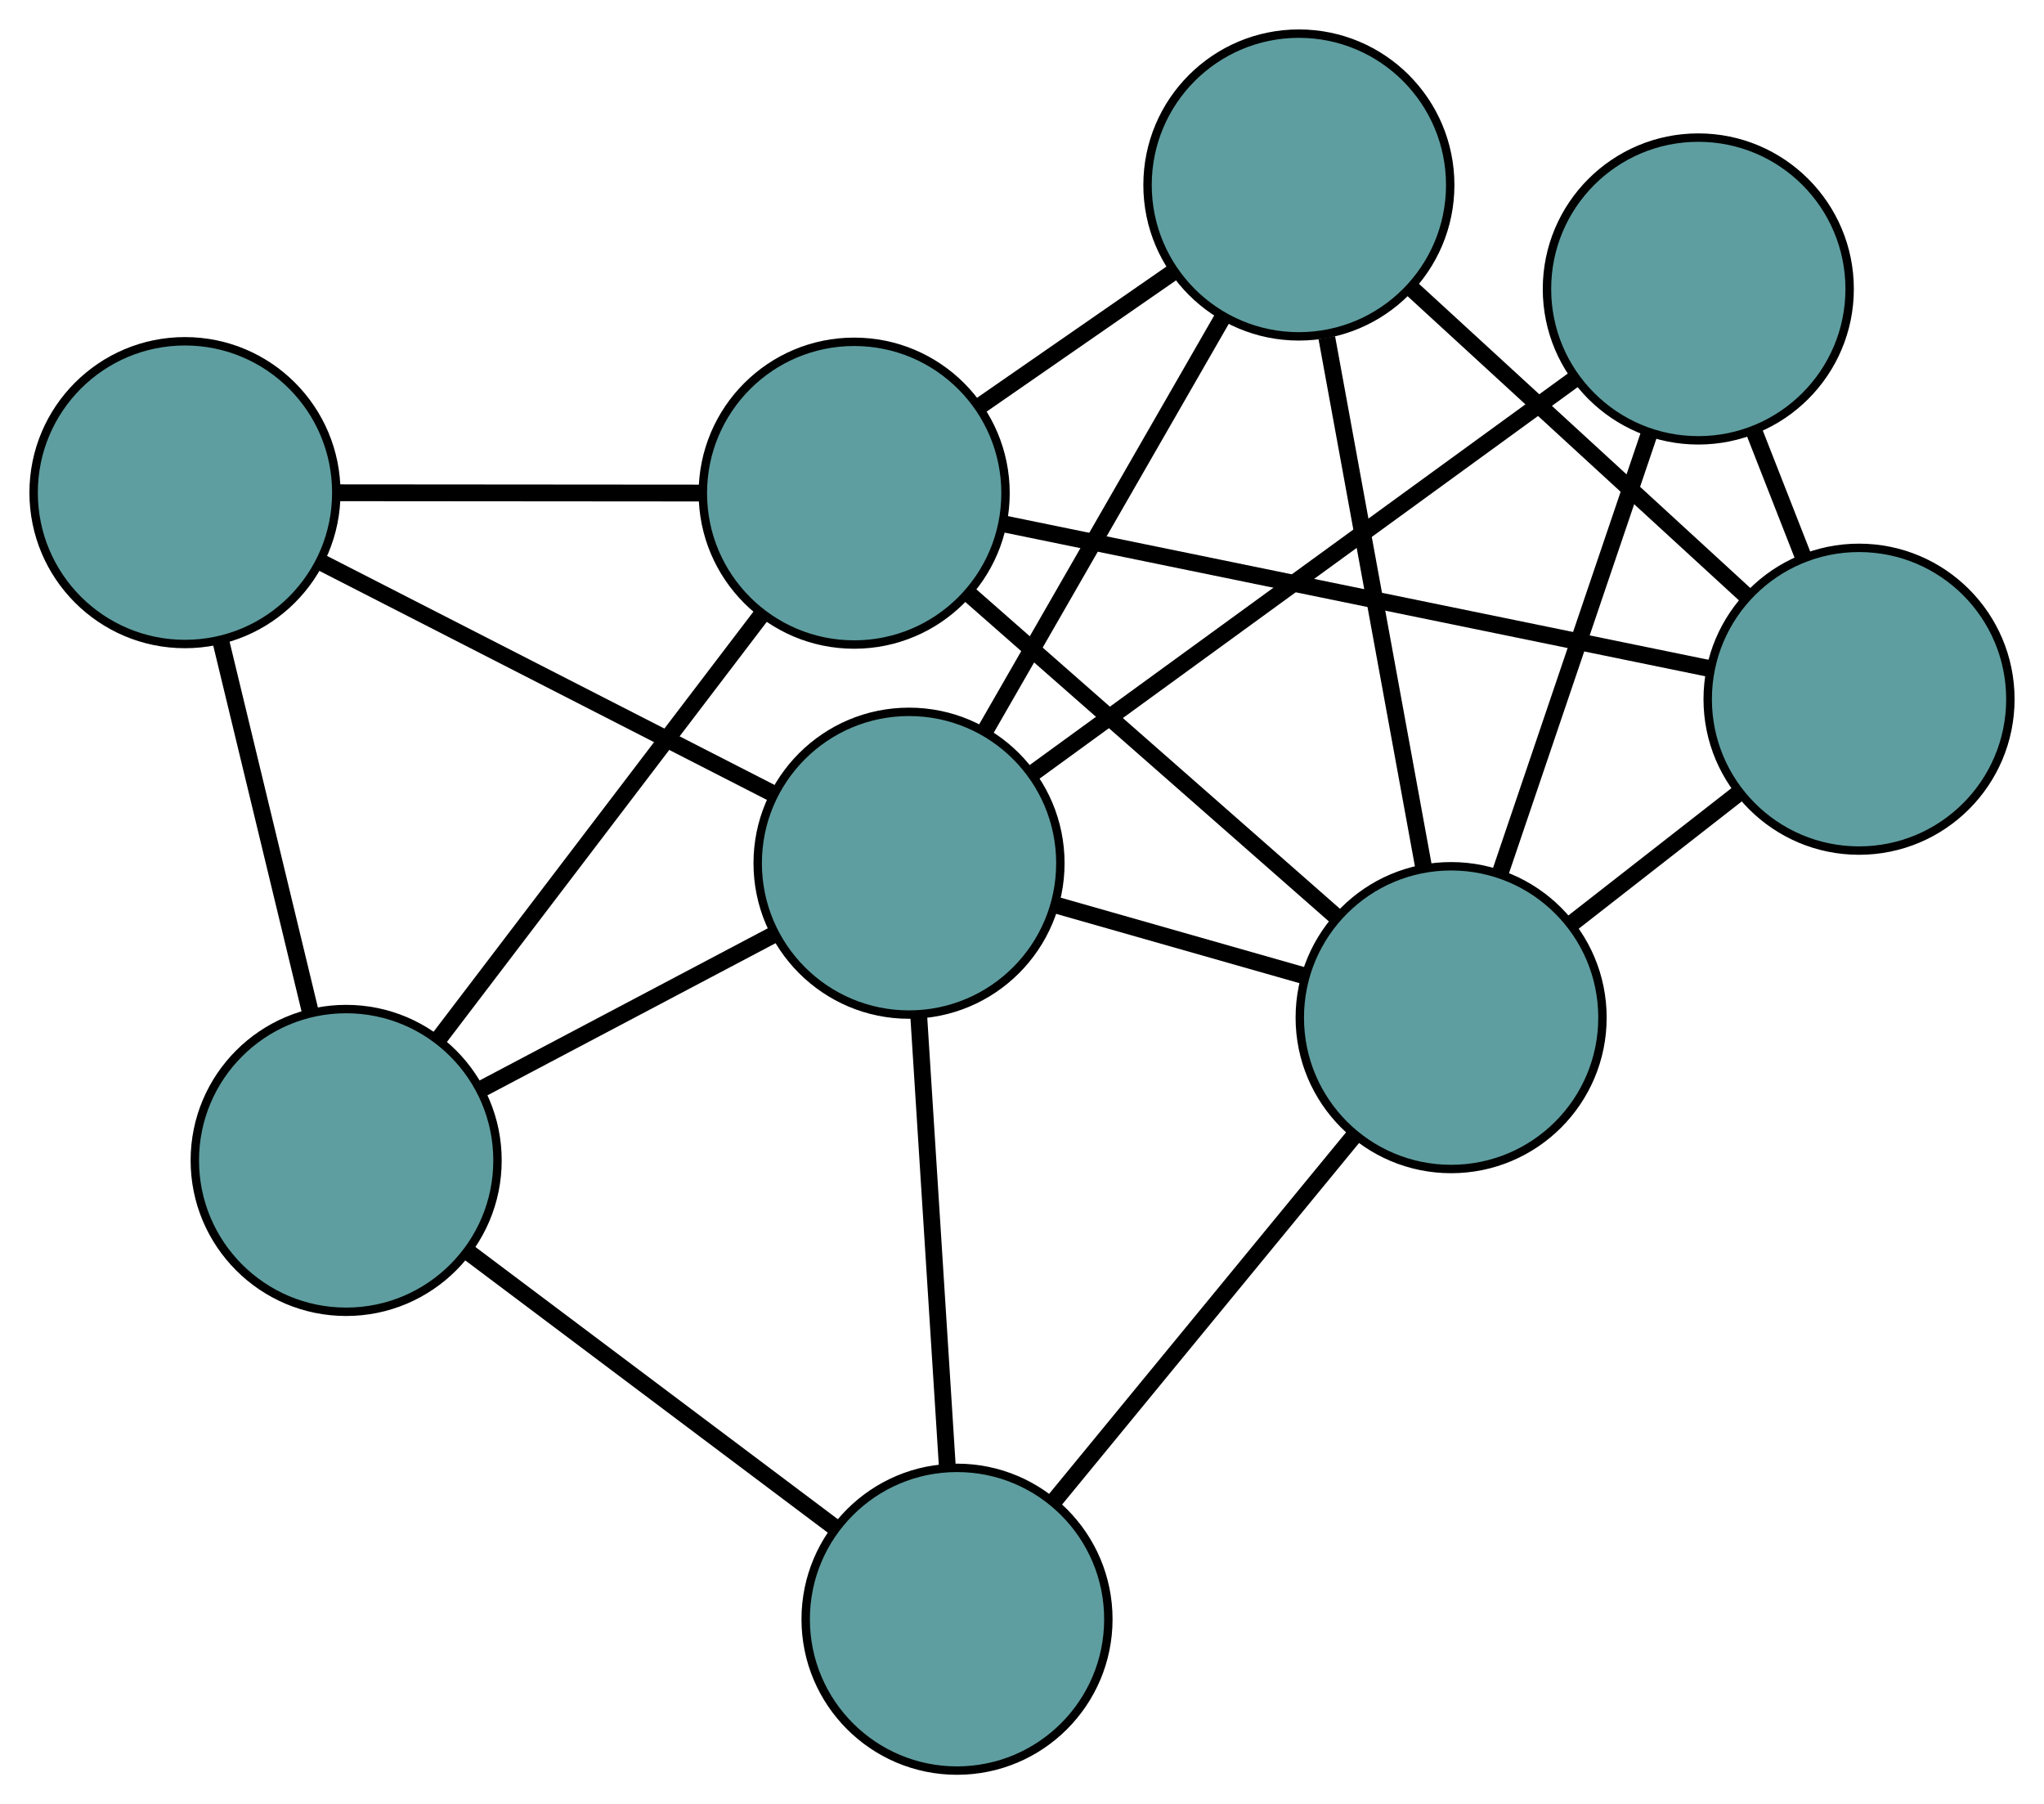 <?xml version="1.0" encoding="UTF-8" standalone="no"?>
<!DOCTYPE svg PUBLIC "-//W3C//DTD SVG 1.1//EN"
 "http://www.w3.org/Graphics/SVG/1.1/DTD/svg11.dtd">
<!-- Generated by graphviz version 2.36.0 (20140111.2315)
 -->
<!-- Title: G Pages: 1 -->
<svg width="100%" height="100%"
 viewBox="0.00 0.00 243.12 214.56" xmlns="http://www.w3.org/2000/svg" xmlns:xlink="http://www.w3.org/1999/xlink">
<g id="graph0" class="graph" transform="scale(1 1) rotate(0) translate(4 210.556)">
<title>G</title>
<!-- 0 -->
<g id="node1" class="node"><title>0</title>
<ellipse fill="cadetblue" stroke="black" cx="150.493" cy="-188.556" rx="18" ry="18"/>
</g>
<!-- 4 -->
<g id="node5" class="node"><title>4</title>
<ellipse fill="cadetblue" stroke="black" cx="217.12" cy="-127.406" rx="18" ry="18"/>
</g>
<!-- 0&#45;&#45;4 -->
<g id="edge1" class="edge"><title>0&#45;&#45;4</title>
<path fill="none" stroke="black" stroke-width="2" d="M163.976,-176.181C175.536,-165.572 192.103,-150.366 203.657,-139.762"/>
</g>
<!-- 6 -->
<g id="node7" class="node"><title>6</title>
<ellipse fill="cadetblue" stroke="black" cx="168.602" cy="-89.54" rx="18" ry="18"/>
</g>
<!-- 0&#45;&#45;6 -->
<g id="edge2" class="edge"><title>0&#45;&#45;6</title>
<path fill="none" stroke="black" stroke-width="2" d="M153.815,-170.395C157.102,-152.418 162.103,-125.072 165.362,-107.253"/>
</g>
<!-- 7 -->
<g id="node8" class="node"><title>7</title>
<ellipse fill="cadetblue" stroke="black" cx="97.599" cy="-151.909" rx="18" ry="18"/>
</g>
<!-- 0&#45;&#45;7 -->
<g id="edge3" class="edge"><title>0&#45;&#45;7</title>
<path fill="none" stroke="black" stroke-width="2" d="M135.477,-178.152C128.269,-173.158 119.658,-167.192 112.469,-162.211"/>
</g>
<!-- 8 -->
<g id="node9" class="node"><title>8</title>
<ellipse fill="cadetblue" stroke="black" cx="104.123" cy="-107.904" rx="18" ry="18"/>
</g>
<!-- 0&#45;&#45;8 -->
<g id="edge4" class="edge"><title>0&#45;&#45;8</title>
<path fill="none" stroke="black" stroke-width="2" d="M141.332,-172.622C133.15,-158.391 121.235,-137.668 113.107,-123.531"/>
</g>
<!-- 1 -->
<g id="node2" class="node"><title>1</title>
<ellipse fill="cadetblue" stroke="black" cx="198.002" cy="-176.192" rx="18" ry="18"/>
</g>
<!-- 1&#45;&#45;4 -->
<g id="edge5" class="edge"><title>1&#45;&#45;4</title>
<path fill="none" stroke="black" stroke-width="2" d="M204.581,-159.402C206.482,-154.551 208.558,-149.255 210.464,-144.392"/>
</g>
<!-- 1&#45;&#45;6 -->
<g id="edge6" class="edge"><title>1&#45;&#45;6</title>
<path fill="none" stroke="black" stroke-width="2" d="M192.194,-159.072C187.039,-143.881 179.549,-121.805 174.398,-106.624"/>
</g>
<!-- 1&#45;&#45;8 -->
<g id="edge7" class="edge"><title>1&#45;&#45;8</title>
<path fill="none" stroke="black" stroke-width="2" d="M183.333,-165.522C165.697,-152.693 136.279,-131.295 118.689,-118.499"/>
</g>
<!-- 2 -->
<g id="node3" class="node"><title>2</title>
<ellipse fill="cadetblue" stroke="black" cx="109.831" cy="-18" rx="18" ry="18"/>
</g>
<!-- 5 -->
<g id="node6" class="node"><title>5</title>
<ellipse fill="cadetblue" stroke="black" cx="37.173" cy="-72.56" rx="18" ry="18"/>
</g>
<!-- 2&#45;&#45;5 -->
<g id="edge8" class="edge"><title>2&#45;&#45;5</title>
<path fill="none" stroke="black" stroke-width="2" d="M95.128,-29.041C82.522,-38.507 64.454,-52.074 51.855,-61.536"/>
</g>
<!-- 2&#45;&#45;6 -->
<g id="edge9" class="edge"><title>2&#45;&#45;6</title>
<path fill="none" stroke="black" stroke-width="2" d="M121.442,-32.134C131.746,-44.676 146.719,-62.902 157.015,-75.435"/>
</g>
<!-- 2&#45;&#45;8 -->
<g id="edge10" class="edge"><title>2&#45;&#45;8</title>
<path fill="none" stroke="black" stroke-width="2" d="M108.676,-36.194C107.686,-51.791 106.266,-74.148 105.276,-89.738"/>
</g>
<!-- 3 -->
<g id="node4" class="node"><title>3</title>
<ellipse fill="cadetblue" stroke="black" cx="18" cy="-151.971" rx="18" ry="18"/>
</g>
<!-- 3&#45;&#45;5 -->
<g id="edge11" class="edge"><title>3&#45;&#45;5</title>
<path fill="none" stroke="black" stroke-width="2" d="M22.255,-134.347C25.433,-121.187 29.756,-103.283 32.93,-90.135"/>
</g>
<!-- 3&#45;&#45;7 -->
<g id="edge12" class="edge"><title>3&#45;&#45;7</title>
<path fill="none" stroke="black" stroke-width="2" d="M36.062,-151.957C48.997,-151.947 66.351,-151.933 79.333,-151.923"/>
</g>
<!-- 3&#45;&#45;8 -->
<g id="edge13" class="edge"><title>3&#45;&#45;8</title>
<path fill="none" stroke="black" stroke-width="2" d="M34.199,-143.682C49.596,-135.804 72.623,-124.022 87.997,-116.156"/>
</g>
<!-- 4&#45;&#45;6 -->
<g id="edge14" class="edge"><title>4&#45;&#45;6</title>
<path fill="none" stroke="black" stroke-width="2" d="M202.825,-116.25C196.564,-111.363 189.231,-105.64 182.962,-100.747"/>
</g>
<!-- 4&#45;&#45;7 -->
<g id="edge15" class="edge"><title>4&#45;&#45;7</title>
<path fill="none" stroke="black" stroke-width="2" d="M199.484,-131.021C176.887,-135.654 137.939,-143.638 115.307,-148.278"/>
</g>
<!-- 5&#45;&#45;7 -->
<g id="edge16" class="edge"><title>5&#45;&#45;7</title>
<path fill="none" stroke="black" stroke-width="2" d="M48.256,-87.114C59.159,-101.431 75.708,-123.162 86.586,-137.447"/>
</g>
<!-- 5&#45;&#45;8 -->
<g id="edge17" class="edge"><title>5&#45;&#45;8</title>
<path fill="none" stroke="black" stroke-width="2" d="M53.38,-81.116C63.906,-86.673 77.569,-93.886 88.066,-99.427"/>
</g>
<!-- 6&#45;&#45;7 -->
<g id="edge18" class="edge"><title>6&#45;&#45;7</title>
<path fill="none" stroke="black" stroke-width="2" d="M154.912,-101.565C142.339,-112.609 123.807,-128.888 111.247,-139.92"/>
</g>
<!-- 6&#45;&#45;8 -->
<g id="edge19" class="edge"><title>6&#45;&#45;8</title>
<path fill="none" stroke="black" stroke-width="2" d="M150.983,-94.558C141.885,-97.149 130.816,-100.302 121.721,-102.892"/>
</g>
</g>
</svg>


